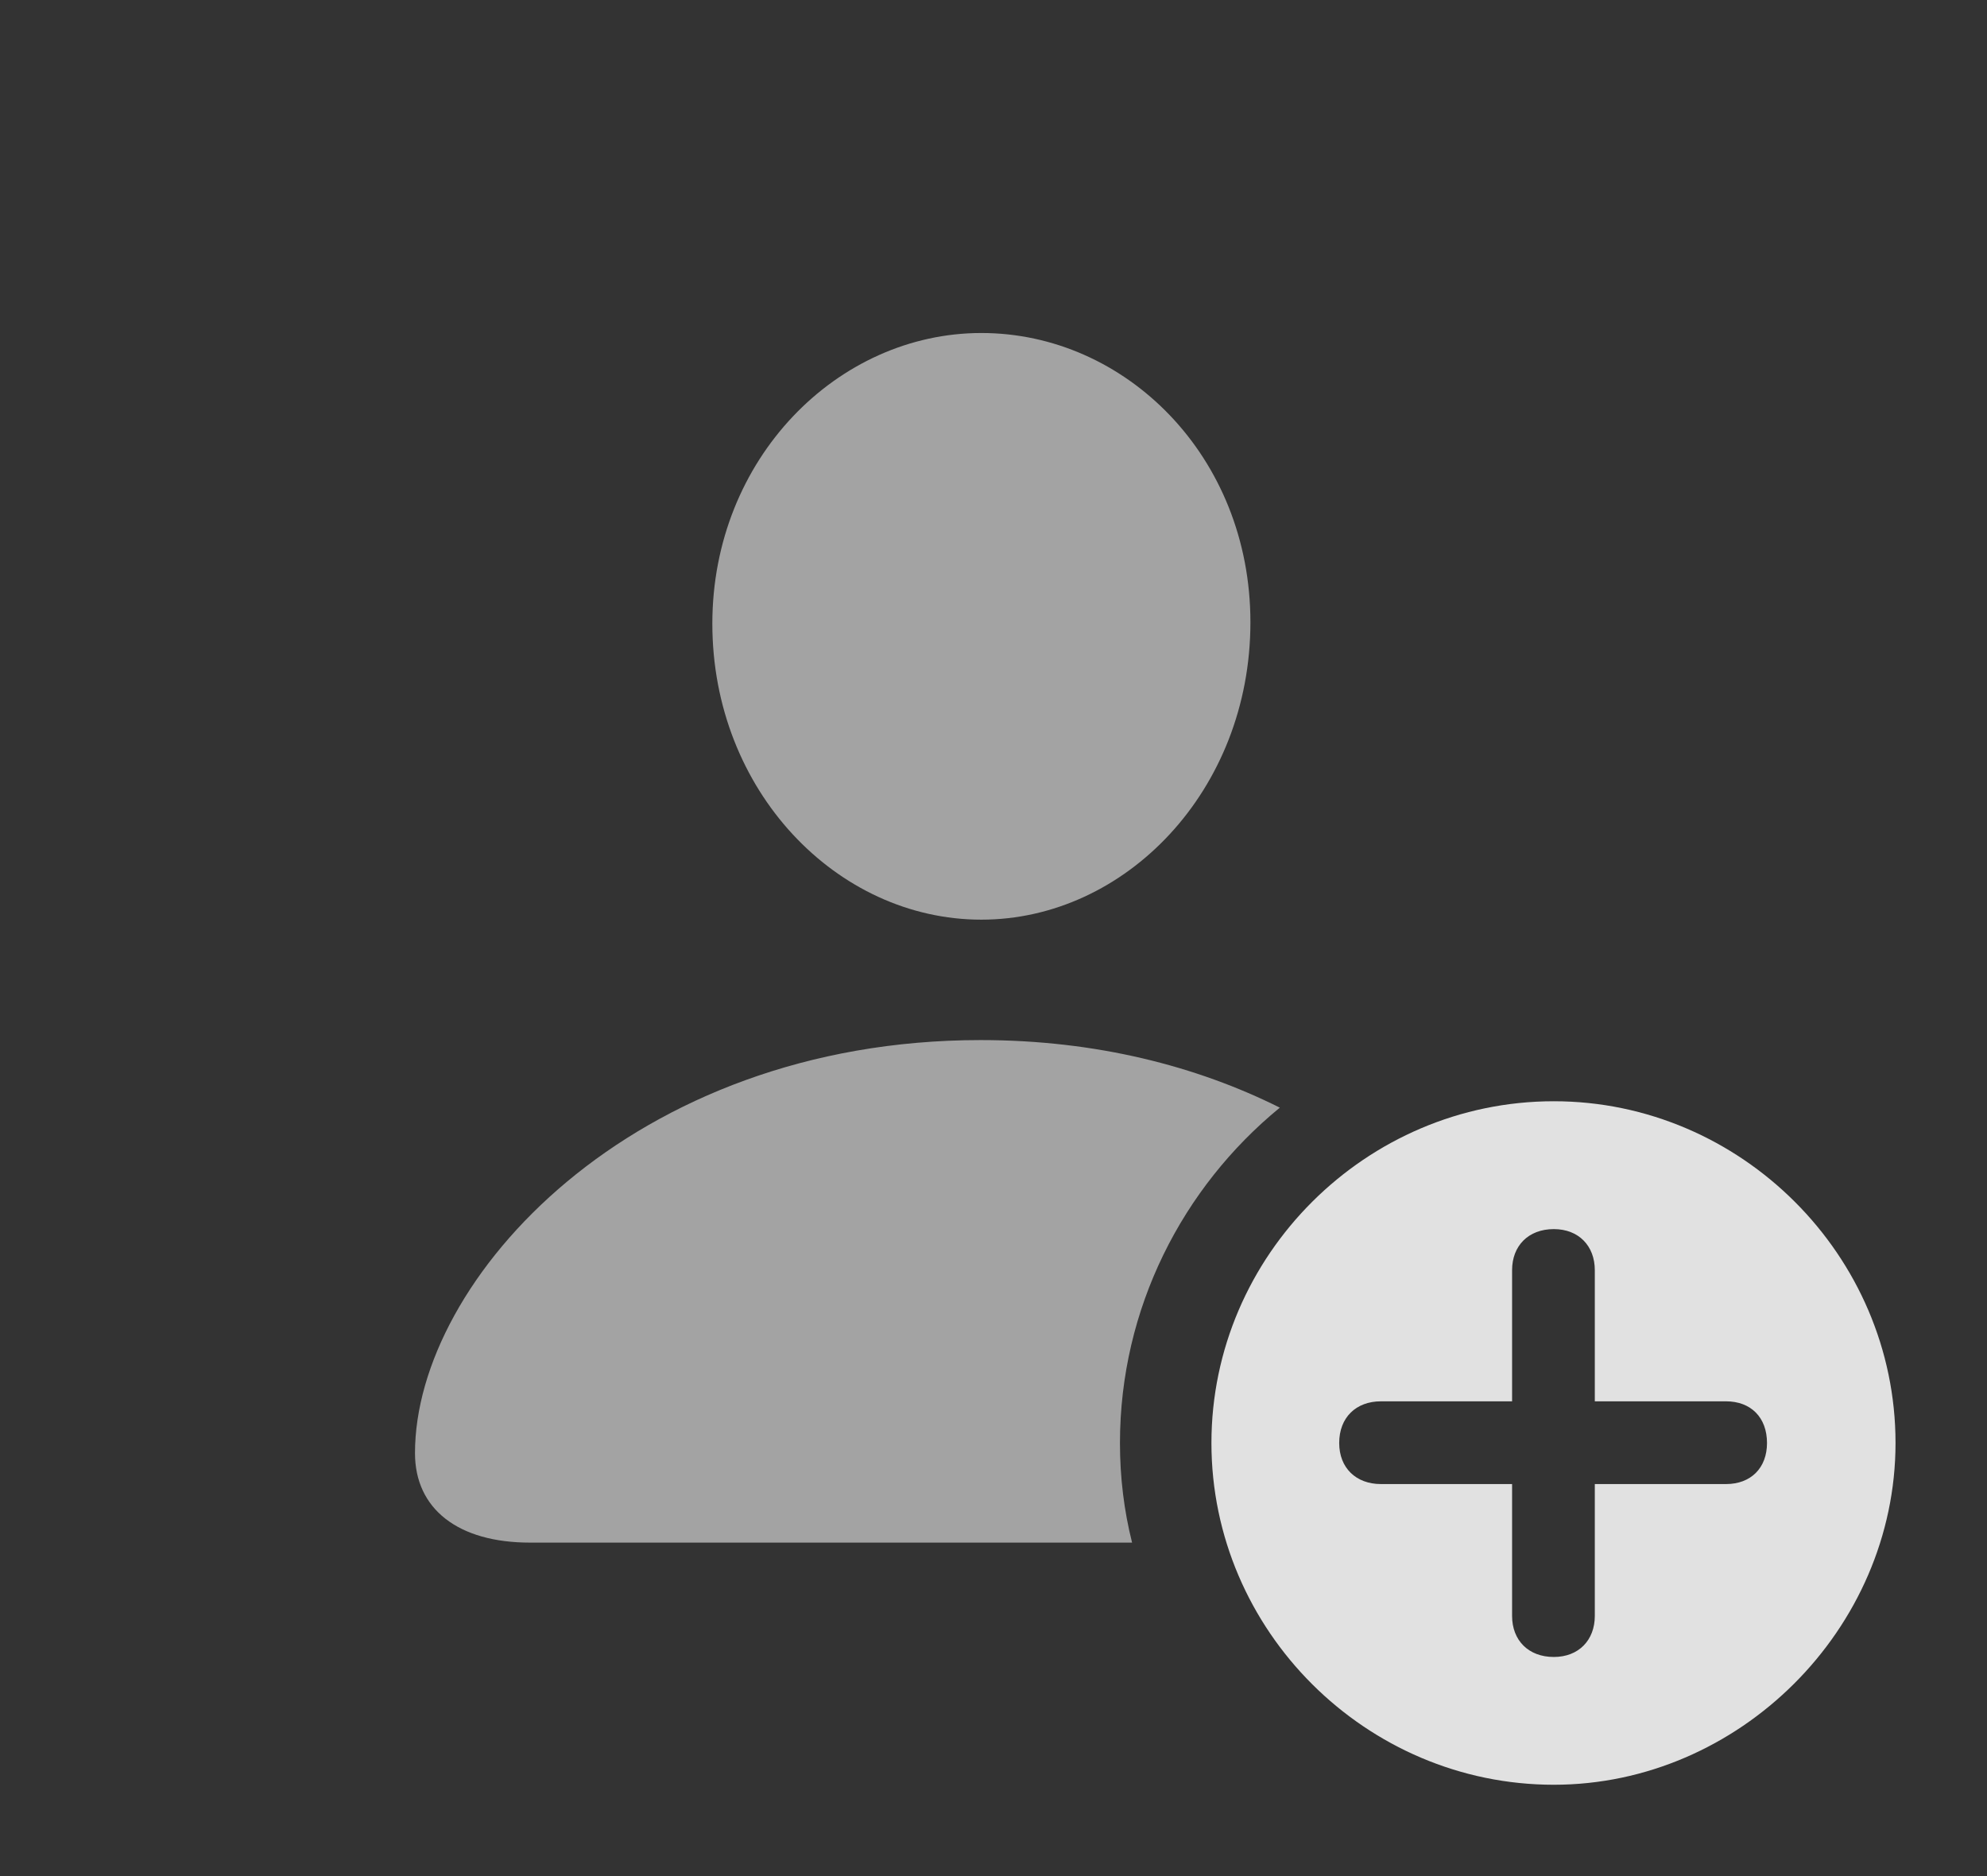 <?xml version="1.0" encoding="UTF-8"?>
<!--Generator: Apple Native CoreSVG 232.5-->
<!DOCTYPE svg
PUBLIC "-//W3C//DTD SVG 1.1//EN"
       "http://www.w3.org/Graphics/SVG/1.1/DTD/svg11.dtd">
<svg version="1.1" xmlns="http://www.w3.org/2000/svg" xmlns:xlink="http://www.w3.org/1999/xlink" width="28.848" height="27.236">
 <rect width="100%" height="100%" fill="#333333" stroke="none"/>
 <g>
  <rect height="27.236" opacity="0" width="28.848" x="0" y="0"/>
  <path d="M18.581 16.079C17.167 17.237 16.26 18.994 16.26 20.947C16.26 21.445 16.319 21.93 16.436 22.393L7.695 22.393C6.65 22.393 6.025 21.904 6.025 21.094C6.025 18.574 9.18 15.098 14.238 15.098C15.911 15.098 17.375 15.476 18.581 16.079ZM18.154 9.033C18.154 11.475 16.338 13.35 14.248 13.35C12.148 13.35 10.342 11.475 10.342 9.053C10.342 6.66 12.158 4.834 14.248 4.834C16.338 4.834 18.154 6.621 18.154 9.033Z" fill="#ffffff" fill-opacity="0.55"/>
  <path d="M27.52 20.947C27.52 23.652 25.244 25.908 22.559 25.908C19.834 25.908 17.588 23.672 17.588 20.947C17.588 18.223 19.834 15.986 22.559 15.986C25.273 15.986 27.52 18.223 27.52 20.947ZM21.953 18.438L21.953 20.342L20.049 20.342C19.688 20.342 19.443 20.576 19.443 20.947C19.443 21.309 19.688 21.543 20.049 21.543L21.953 21.543L21.953 23.457C21.953 23.809 22.188 24.053 22.559 24.053C22.92 24.053 23.154 23.809 23.154 23.457L23.154 21.543L25.059 21.543C25.42 21.543 25.654 21.309 25.654 20.947C25.654 20.576 25.42 20.342 25.059 20.342L23.154 20.342L23.154 18.438C23.154 18.086 22.92 17.842 22.559 17.842C22.188 17.842 21.953 18.086 21.953 18.438Z" fill="#ffffff" fill-opacity="0.85"/>
 </g>
</svg>

